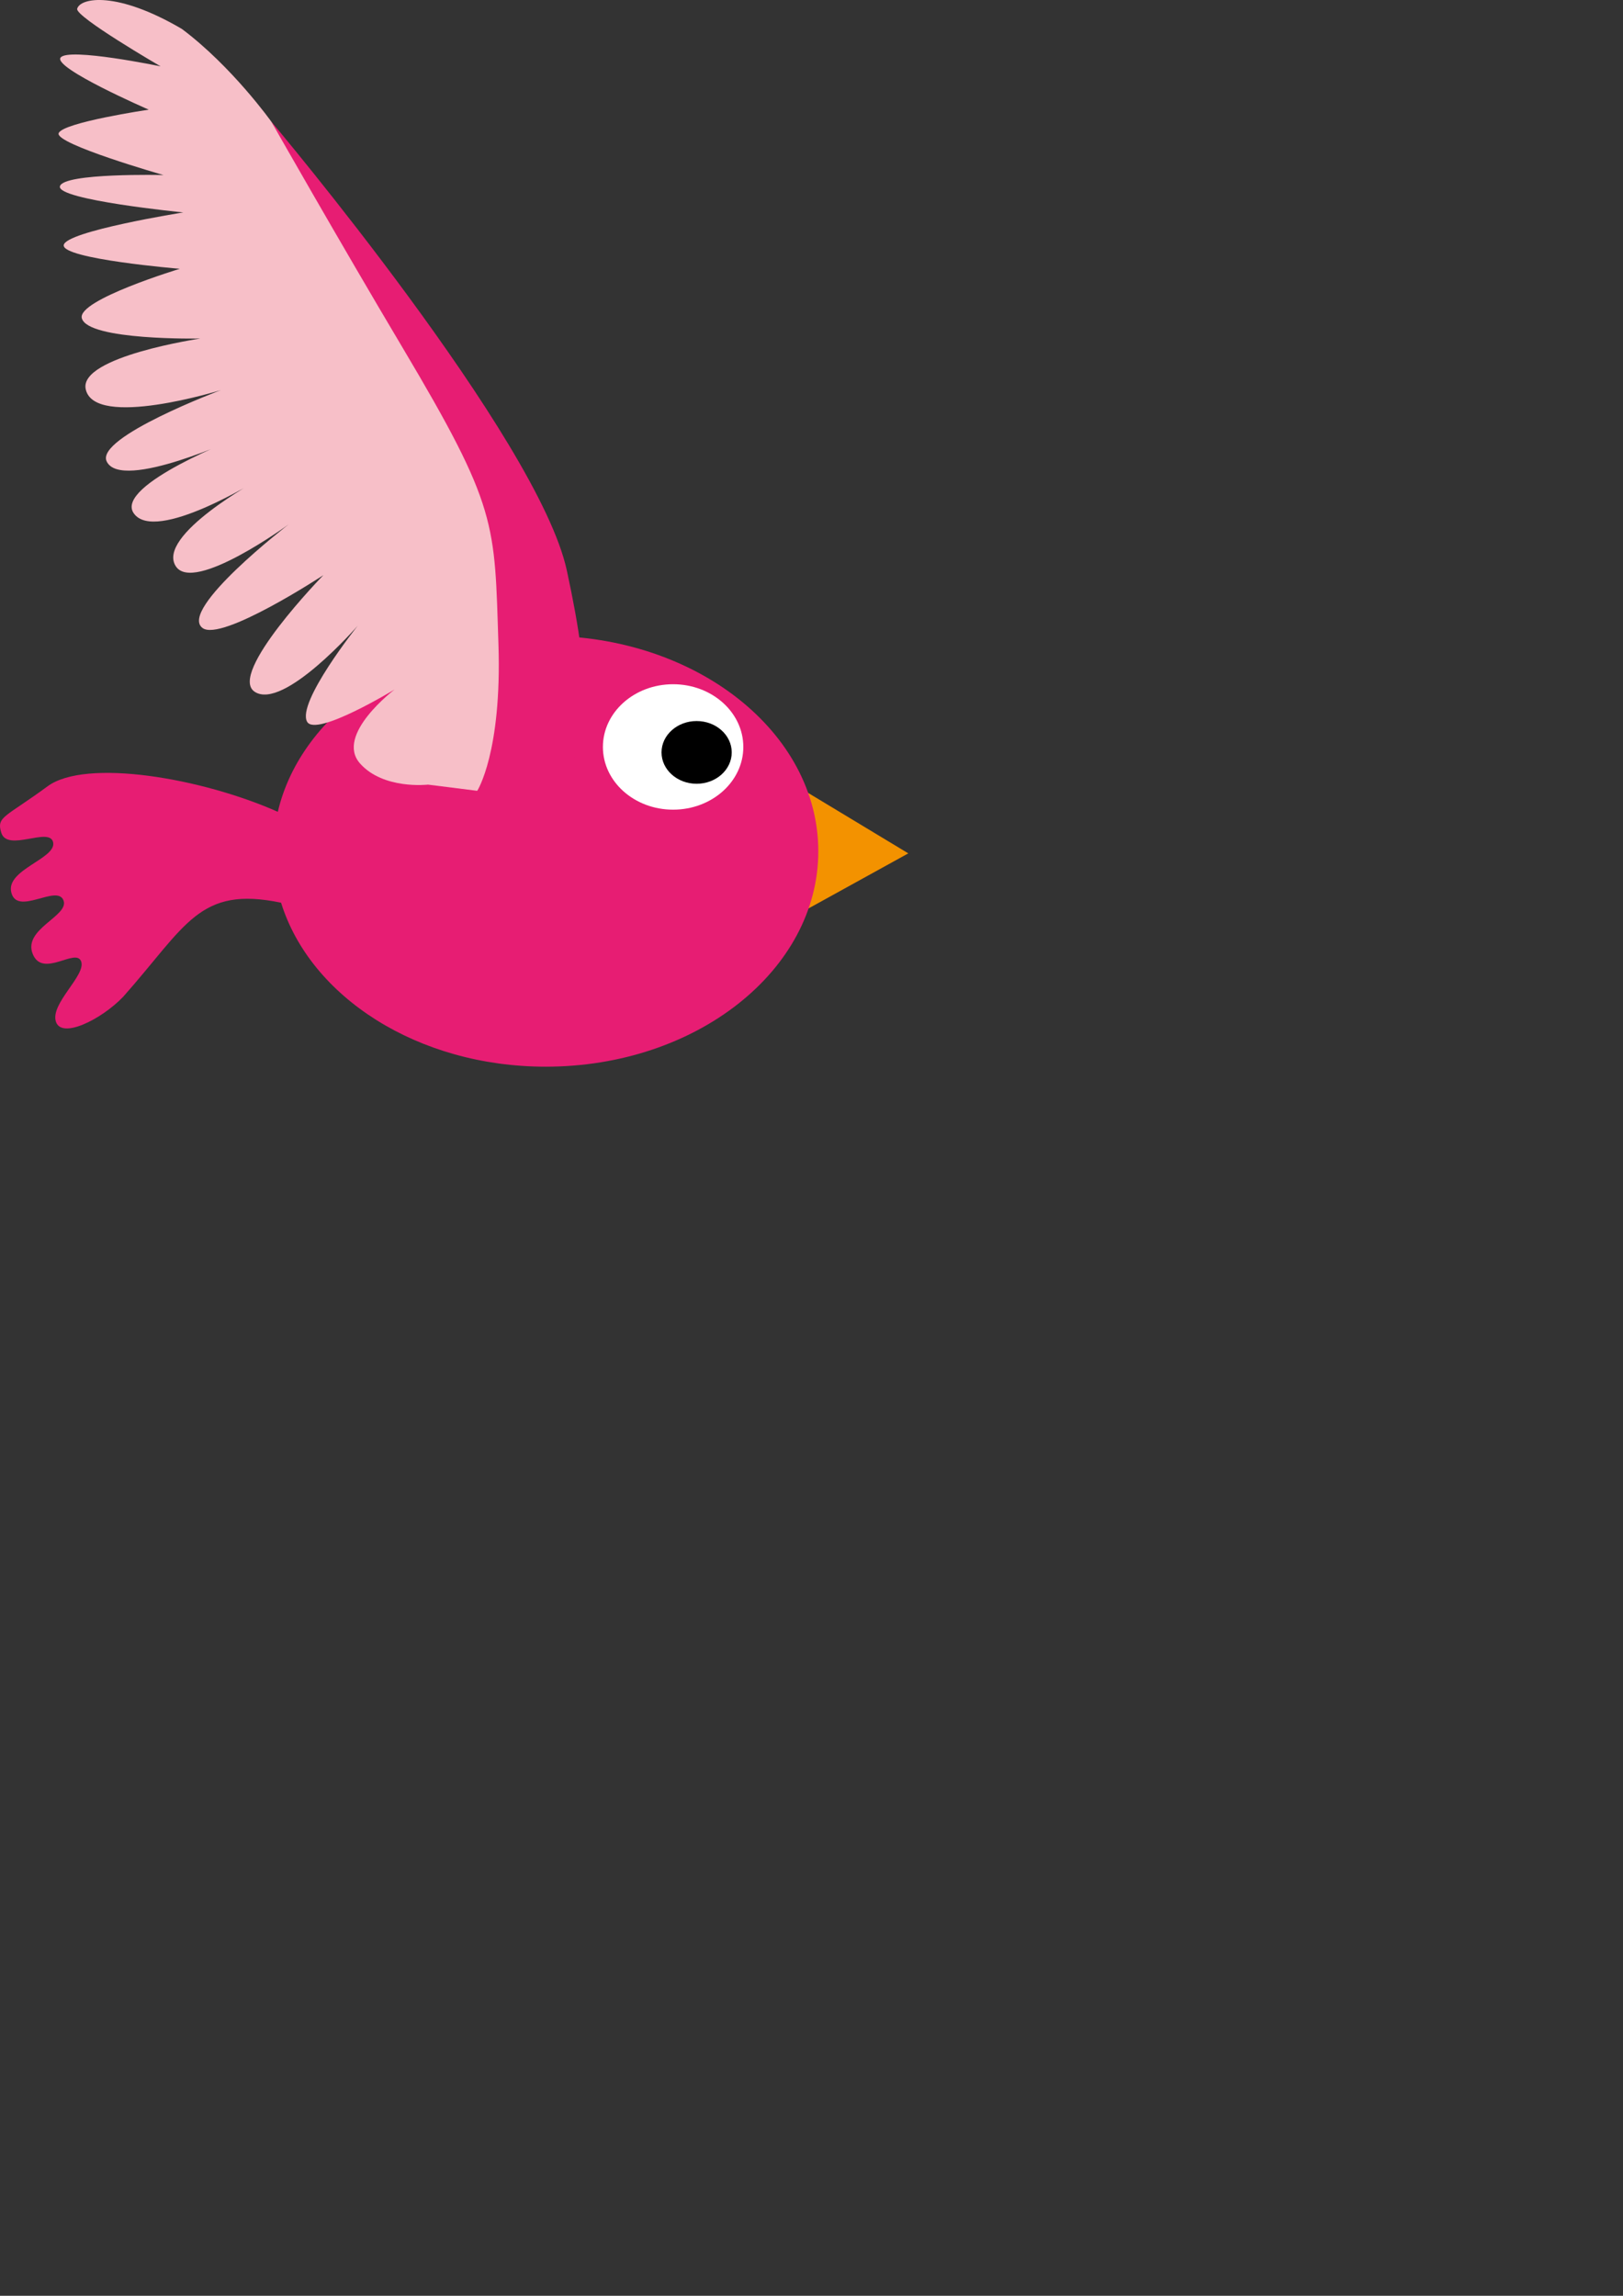 <?xml version="1.0" encoding="utf-8"?>
<!-- Generator: Adobe Illustrator 15.0.0, SVG Export Plug-In . SVG Version: 6.00 Build 0)  -->
<!DOCTYPE svg PUBLIC "-//W3C//DTD SVG 1.1//EN" "http://www.w3.org/Graphics/SVG/1.1/DTD/svg11.dtd">
<svg version="1.1" id="Ebene_1" xmlns="http://www.w3.org/2000/svg" xmlns:xlink="http://www.w3.org/1999/xlink" x="0px" y="0px"
	 width="595.28px" height="841.89px" viewBox="0 0 595.28 841.89" enable-background="new 0 0 595.28 841.89" xml:space="preserve">
<rect x="0" y="0" width="595.28" height="841.89" fill="#333333" stroke="none"/>
<g>
	<polygon fill="#F39200" points="333.143,312.939 292.803,335.195 293.697,289.133 	"/>
	<path fill="#E71D73" d="M200.175,233.164c-48.953,0-89.683,27.813-98.28,64.535c-28.01-12.445-70.461-19.646-84.443-9.357
		C1.82,299.846-1.371,299.383,0.465,305.361c2.225,7.247,17.65-2.277,19.009,3.465c1.416,5.989-17.208,9.97-15.369,18.279
		c2.022,9.141,16.987-3.151,19.212,3.152c2.009,5.691-14.965,10.399-11.324,19.539c3.639,9.141,15.975-2.521,17.795,2.838
		c1.727,5.082-11.324,15.33-9.303,21.949c2.023,6.617,16.767-0.781,24.672-9.029c23.185-26.111,27.799-40.804,57.938-34.52
		c10.705,34.517,50.105,60.129,97.081,60.129c55.205,0,99.958-35.369,99.958-79S255.38,233.164,200.175,233.164z"/>
	<ellipse fill="#FFFFFF" cx="246.883" cy="273.914" rx="25.75" ry="23"/>
	<ellipse cx="255.508" cy="275.914" rx="12.875" ry="11.5"/>
	<g>
		<path fill="#F7BFC8" d="M99.5,44.592c0,0-14.36-20.166-32.781-33.973C42.938-3.35,29.479-0.905,28.305,3.208
			C27.481,6.093,58.898,24.33,58.898,24.33s-33.841-7.019-36.678-3.209c-2.838,3.81,32.331,19.09,32.331,19.09
			S22.9,44.901,21.514,48.856c-1.386,3.955,38.453,15.336,38.453,15.336s-36.754-0.875-37.986,4.128s45.232,9.58,45.232,9.58
			s-43.155,6.884-43.838,11.986c-0.683,5.102,42.574,8.685,42.574,8.685s-37.692,11.414-35.939,18.121
			c2.16,8.262,43.493,7.453,43.493,7.453s-44.585,6.613-42.071,18.542c3.117,14.79,49.602,0.366,49.602,0.366
			s-46.104,17.279-41.912,26.142c5.334,11.277,49.17-9.1,49.17-9.1s-46.473,17.757-39.238,28.133
			c7.861,11.274,45.824-12.421,45.824-12.421s-37.755,20.561-30.383,31.869c6.563,10.068,41.373-15.373,41.373-15.373
			s-40.506,31.216-31.605,37.975c6.902,5.24,44.335-19.351,44.335-19.351s-35.212,36.119-25.188,42.752
			c10.577,7,37.799-24.218,37.799-24.218s-22.497,28.223-18.562,35.219c3.22,5.724,32.093-11.842,32.093-11.842
			s-21.973,16.614-12.708,27.109c8.566,9.705,24.96,7.783,24.96,7.783l18.05,2.271l10.235-6.768l22.279-45.543l-22.364-68.19
			l-65.757-95.312L99.5,44.592z"/>
		<path fill="#E71D73" d="M207.926,209.293c9.166,42.625,9.145,62.502-6.236,87.621l-26.649-6.91c0,0,9.073-14.053,7.776-53.693
			c-1.46-44.645-0.17-50-35.235-108.947C124.717,88.928,99.5,44.592,99.5,44.592S197.494,160.794,207.926,209.293z"/>
	</g>
</g>
</svg>
